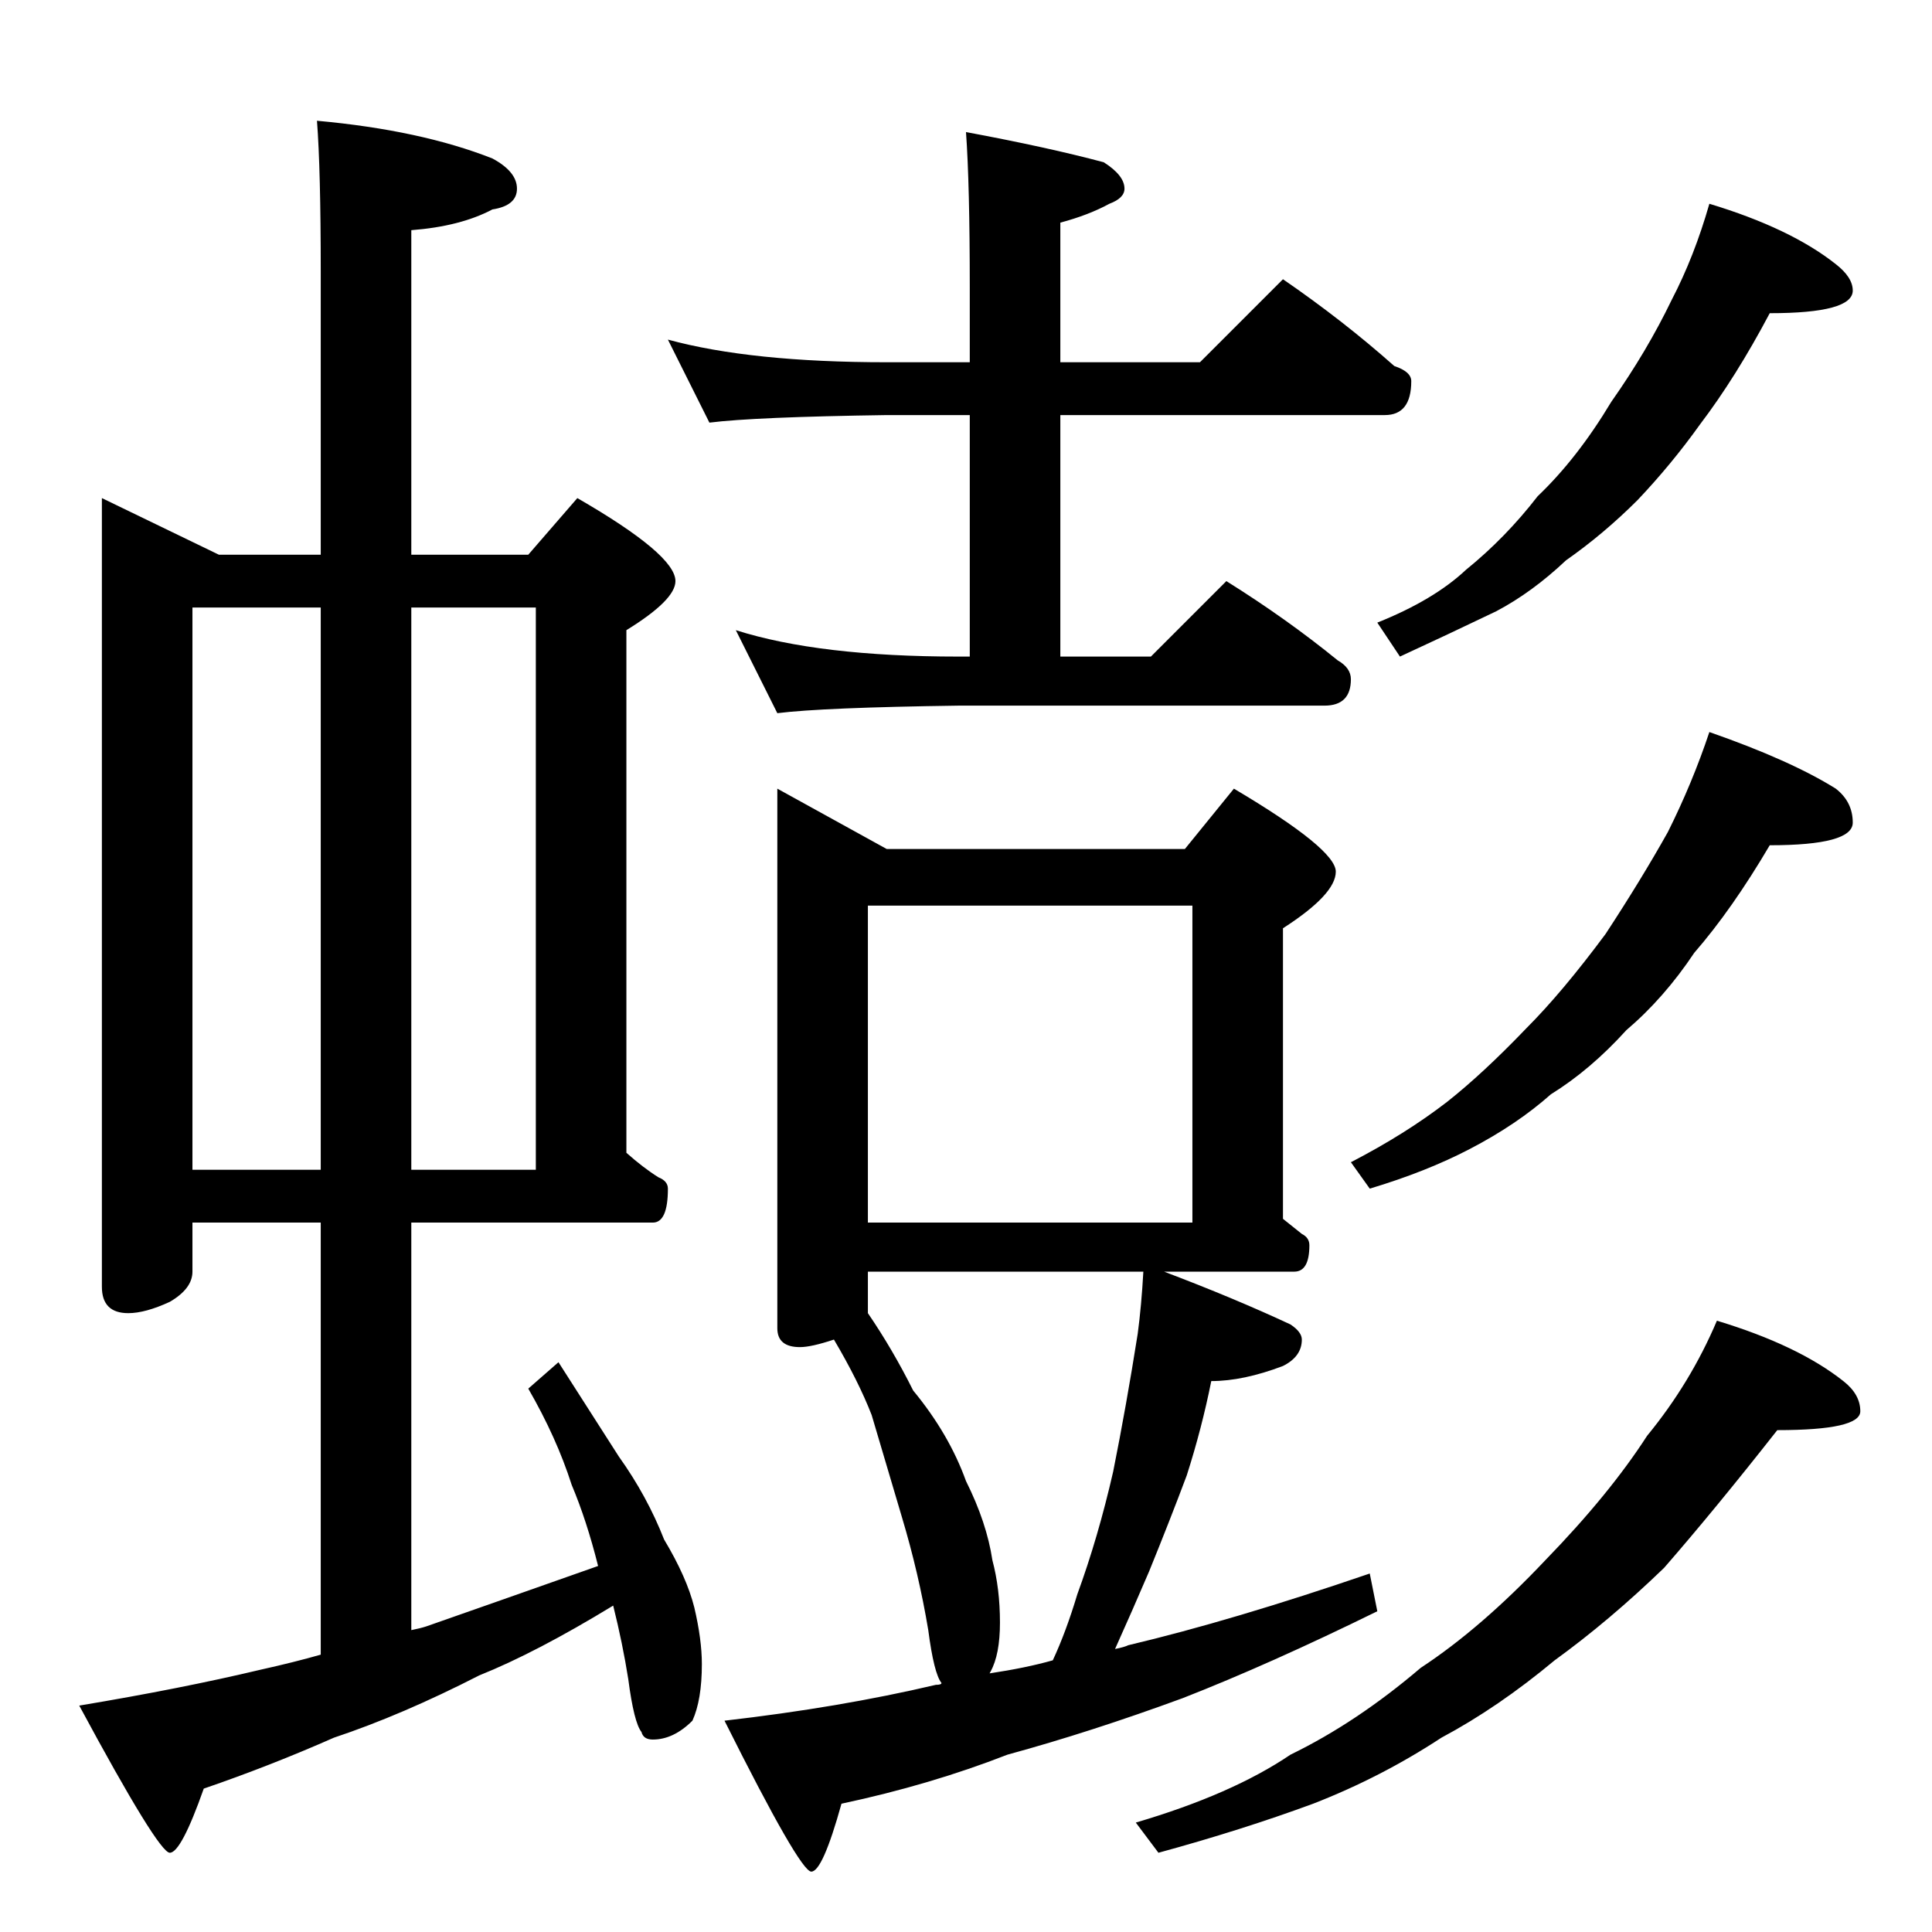 <?xml version="1.0" standalone="no"?>
<!DOCTYPE svg PUBLIC "-//W3C//DTD SVG 1.1//EN" "http://www.w3.org/Graphics/SVG/1.1/DTD/svg11.dtd" >
<svg xmlns="http://www.w3.org/2000/svg" xmlns:xlink="http://www.w3.org/1999/xlink" version="1.1" viewBox="0 -204 1024 1024">
  <g transform="matrix(1 0 0 -1 0 820)">
   <path fill="currentColor"
d="M54 760l62 -30h54v150q0 54 -2 80q55 -5 93 -20q13 -7 13 -16t-13 -11q-17 -9 -43 -11v-172h62l26 30q52 -30 52 -44q0 -10 -26 -26v-277q9 -8 17 -13q5 -2 5 -6q0 -18 -8 -18h-128v-216q5 1 8 2q40 14 91 32q-6 24 -14 43q-8 25 -23 51l16 14l32 -50q15 -21 24 -44
q12 -20 16 -36q4 -17 4 -30q0 -19 -5 -30q-10 -10 -21 -10q-5 0 -6 4q-4 5 -7 28q-3 19 -8 39q-41 -25 -71 -37q-41 -21 -77 -33q-34 -15 -69 -27q-12 -34 -18 -34t-48 78q54 9 96 19q18 4 32 8v229h-68v-26q0 -9 -12 -16q-13 -6 -22 -6q-14 0 -14 14v418zM102 404h68v298
h-68v-298zM218 702v-298h66v298h-66zM354 844q44 -12 116 -12h44v40q0 54 -2 82q43 -8 73 -16q11 -7 11 -14q0 -5 -8 -8q-11 -6 -26 -10v-74h74l44 44q32 -22 59 -46q9 -3 9 -8q0 -18 -14 -18h-172v-128h48l40 40q32 -20 59 -42q7 -4 7 -10q0 -14 -14 -14h-194
q-72 -1 -96 -4l-22 44q44 -14 118 -14h6v128h-44q-70 -1 -94 -4zM412 606l58 -32h158l26 32q54 -32 54 -44t-28 -30v-154l10 -8q4 -2 4 -6q0 -14 -8 -14h-69q37 -14 67 -28q6 -4 6 -8q0 -9 -10 -14q-21 -8 -38 -8q-5 -25 -13 -50q-9 -24 -20 -51q-9 -21 -18 -41q5 1 7 2
q55 13 128 38l4 -20q-57 -28 -103 -46q-49 -18 -93 -30q-41 -16 -88 -26q-10 -36 -16 -36t-46 80q61 7 112 19q3 0 3 1q-4 5 -7 28q-5 30 -14 60l-16 54q-7 18 -20 40q-12 -4 -18 -4q-12 0 -12 10v286zM524 137q20 3 34 7q7 15 13 35q11 30 19 65q7 35 13 73q2 15 3 33h-146
v-22q13 -19 24 -41q19 -23 28 -48q11 -22 14 -42q4 -15 4 -33q0 -17 -5 -26q-1 -2 -1 -1zM460 376h172v168h-172v-168zM906 916q43 -13 67 -32q9 -7 9 -14q0 -12 -44 -12q-18 -34 -37 -59q-15 -21 -33 -40q-18 -18 -38 -32q-18 -17 -37 -27q-25 -12 -51 -24l-12 18
q30 12 47 28q21 17 38 39q21 20 39 50q19 27 32 54q12 23 20 51zM906 636q43 -15 67 -30q9 -7 9 -18q0 -12 -44 -12q-20 -34 -40 -57q-16 -24 -36 -41q-19 -21 -40 -34q-18 -16 -43 -29q-23 -12 -53 -21l-10 14q29 15 51 32q19 15 42 39q19 19 42 50q19 29 33 54
q13 26 22 53zM910 324q43 -13 67 -32q9 -7 9 -16q0 -10 -44 -10q-33 -42 -60 -73q-29 -28 -58 -49q-30 -25 -60 -41q-32 -21 -68 -35q-38 -14 -82 -26l-12 16q51 15 82 36q35 17 69 46q32 21 66 57q34 35 54 66q23 28 37 61z" />
  </g>

</svg>
